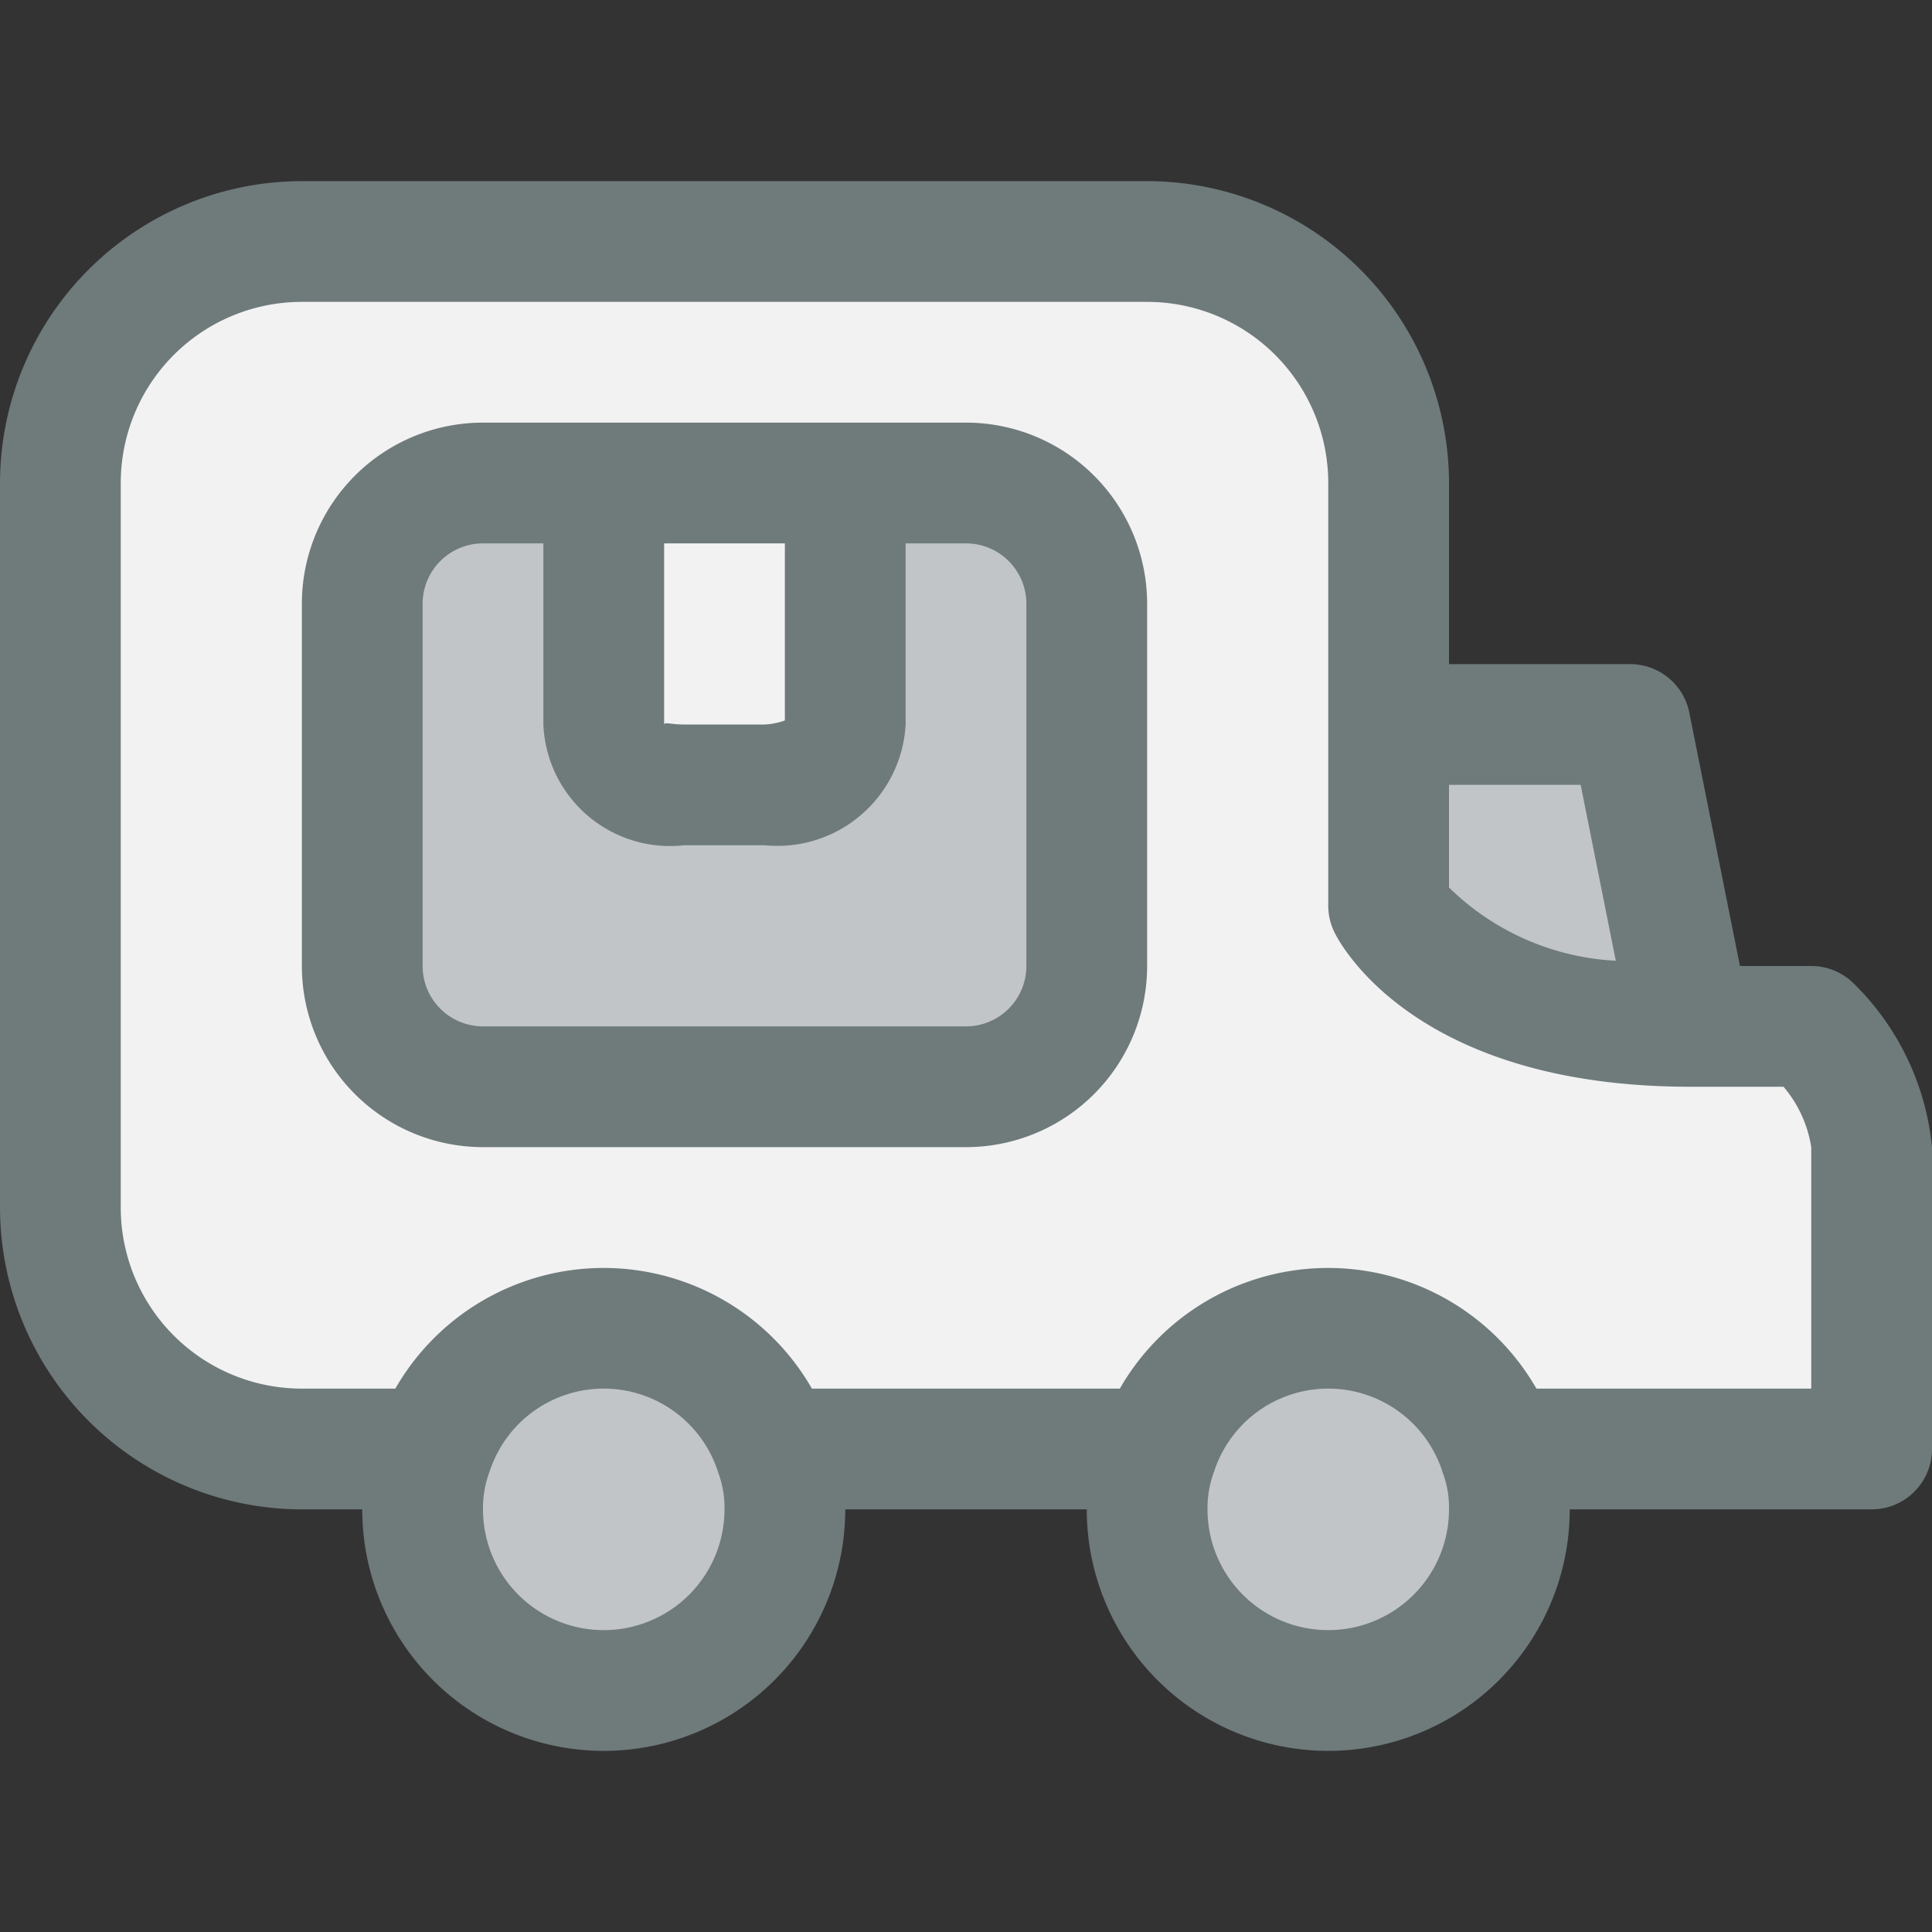<svg xmlns="http://www.w3.org/2000/svg" viewBox="0 0 32 32"><rect x="0" y="0" width="32" height="32" fill="#333333" stroke="none"/><title>59-Logistics</title><g id="_59-Logistics" data-name="59-Logistics"><path d="M12.84,24.06A2.653,2.653,0,0,1,13,25a3,3,0,0,1-6,0,2.653,2.653,0,0,1,.16-.94,2.988,2.988,0,0,1,5.68,0Z" style="fill:#c1c5c8"/><path d="M24.84,24.06A2.653,2.653,0,0,1,25,25a3,3,0,0,1-6,0,2.653,2.653,0,0,1,.16-.94,2.988,2.988,0,0,1,5.68,0Z" style="fill:#c1c5c8"/><path d="M27,12l1,5c-4,0-5-2-5-2V12Z" style="fill:#c1c5c8"/><path d="M30,17a3.491,3.491,0,0,1,1,2v5H25l-.16.06a2.988,2.988,0,0,0-5.68,0L19,24H13l-.16.06a2.988,2.988,0,0,0-5.68,0L7,24H5a4,4,0,0,1-4-4V8A4,4,0,0,1,5,4H19a4,4,0,0,1,4,4v7s1,2,5,2Z" style="fill:#f2f2f2"/><path d="M14,12c0,1-1.33,1-1.33,1H11.33C10,13,10,12,10,12V8h4Z" style="fill:#f2f2f2"/><path d="M18,10v6a2.006,2.006,0,0,1-2,2H8a2.006,2.006,0,0,1-2-2V10A2.006,2.006,0,0,1,8,8h2v4s0,1,1.33,1h1.34S14,13,14,12V8h2A2.006,2.006,0,0,1,18,10Z" style="fill:#c1c5c8"/><path d="M16,7H8a3,3,0,0,0-3,3v6a3,3,0,0,0,3,3h8a3,3,0,0,0,3-3V10A3,3,0,0,0,16,7ZM11,9h2v2.933a1.12,1.12,0,0,1-.333.067H11.333c-.218,0-.321-.044-.333,0Zm6,7a1,1,0,0,1-1,1H8a1,1,0,0,1-1-1V10A1,1,0,0,1,8,9H9v3a2.1,2.1,0,0,0,2.333,2h1.334A2.126,2.126,0,0,0,15,12V9h1a1,1,0,0,1,1,1Z" style="fill:#6f7a7b"/><path d="M30.707,16.293A1,1,0,0,0,30,16H28.819l-.839-4.2A1,1,0,0,0,27,11H24V8a5.006,5.006,0,0,0-5-5H5A5.006,5.006,0,0,0,0,8V20a5.006,5.006,0,0,0,5,5H6a4,4,0,0,0,8,0h4a4,4,0,0,0,8,0h5a1,1,0,0,0,1-1V19A4.392,4.392,0,0,0,30.707,16.293ZM26.181,13l.582,2.913A4.258,4.258,0,0,1,24,14.7V13ZM10,27a2,2,0,0,1-2-2,1.737,1.737,0,0,1,.111-.632,1.988,1.988,0,0,1,3.778,0c.005.016.01.031.016.047A1.646,1.646,0,0,1,12,25,2,2,0,0,1,10,27Zm12,0a2,2,0,0,1-2-2,1.737,1.737,0,0,1,.111-.632,1.988,1.988,0,0,1,3.778,0c0,.016.01.031.016.047A1.646,1.646,0,0,1,24,25,2,2,0,0,1,22,27Zm8-4H25.448a3.977,3.977,0,0,0-6.9,0h-5.1a3.977,3.977,0,0,0-6.9,0H5a3,3,0,0,1-3-3V8A3,3,0,0,1,5,5H19a3,3,0,0,1,3,3v7a1,1,0,0,0,.105.447C22.236,15.709,23.512,18,28,18h1.541A2.029,2.029,0,0,1,30,19Z" style="fill:#6f7a7b"/></g></svg>